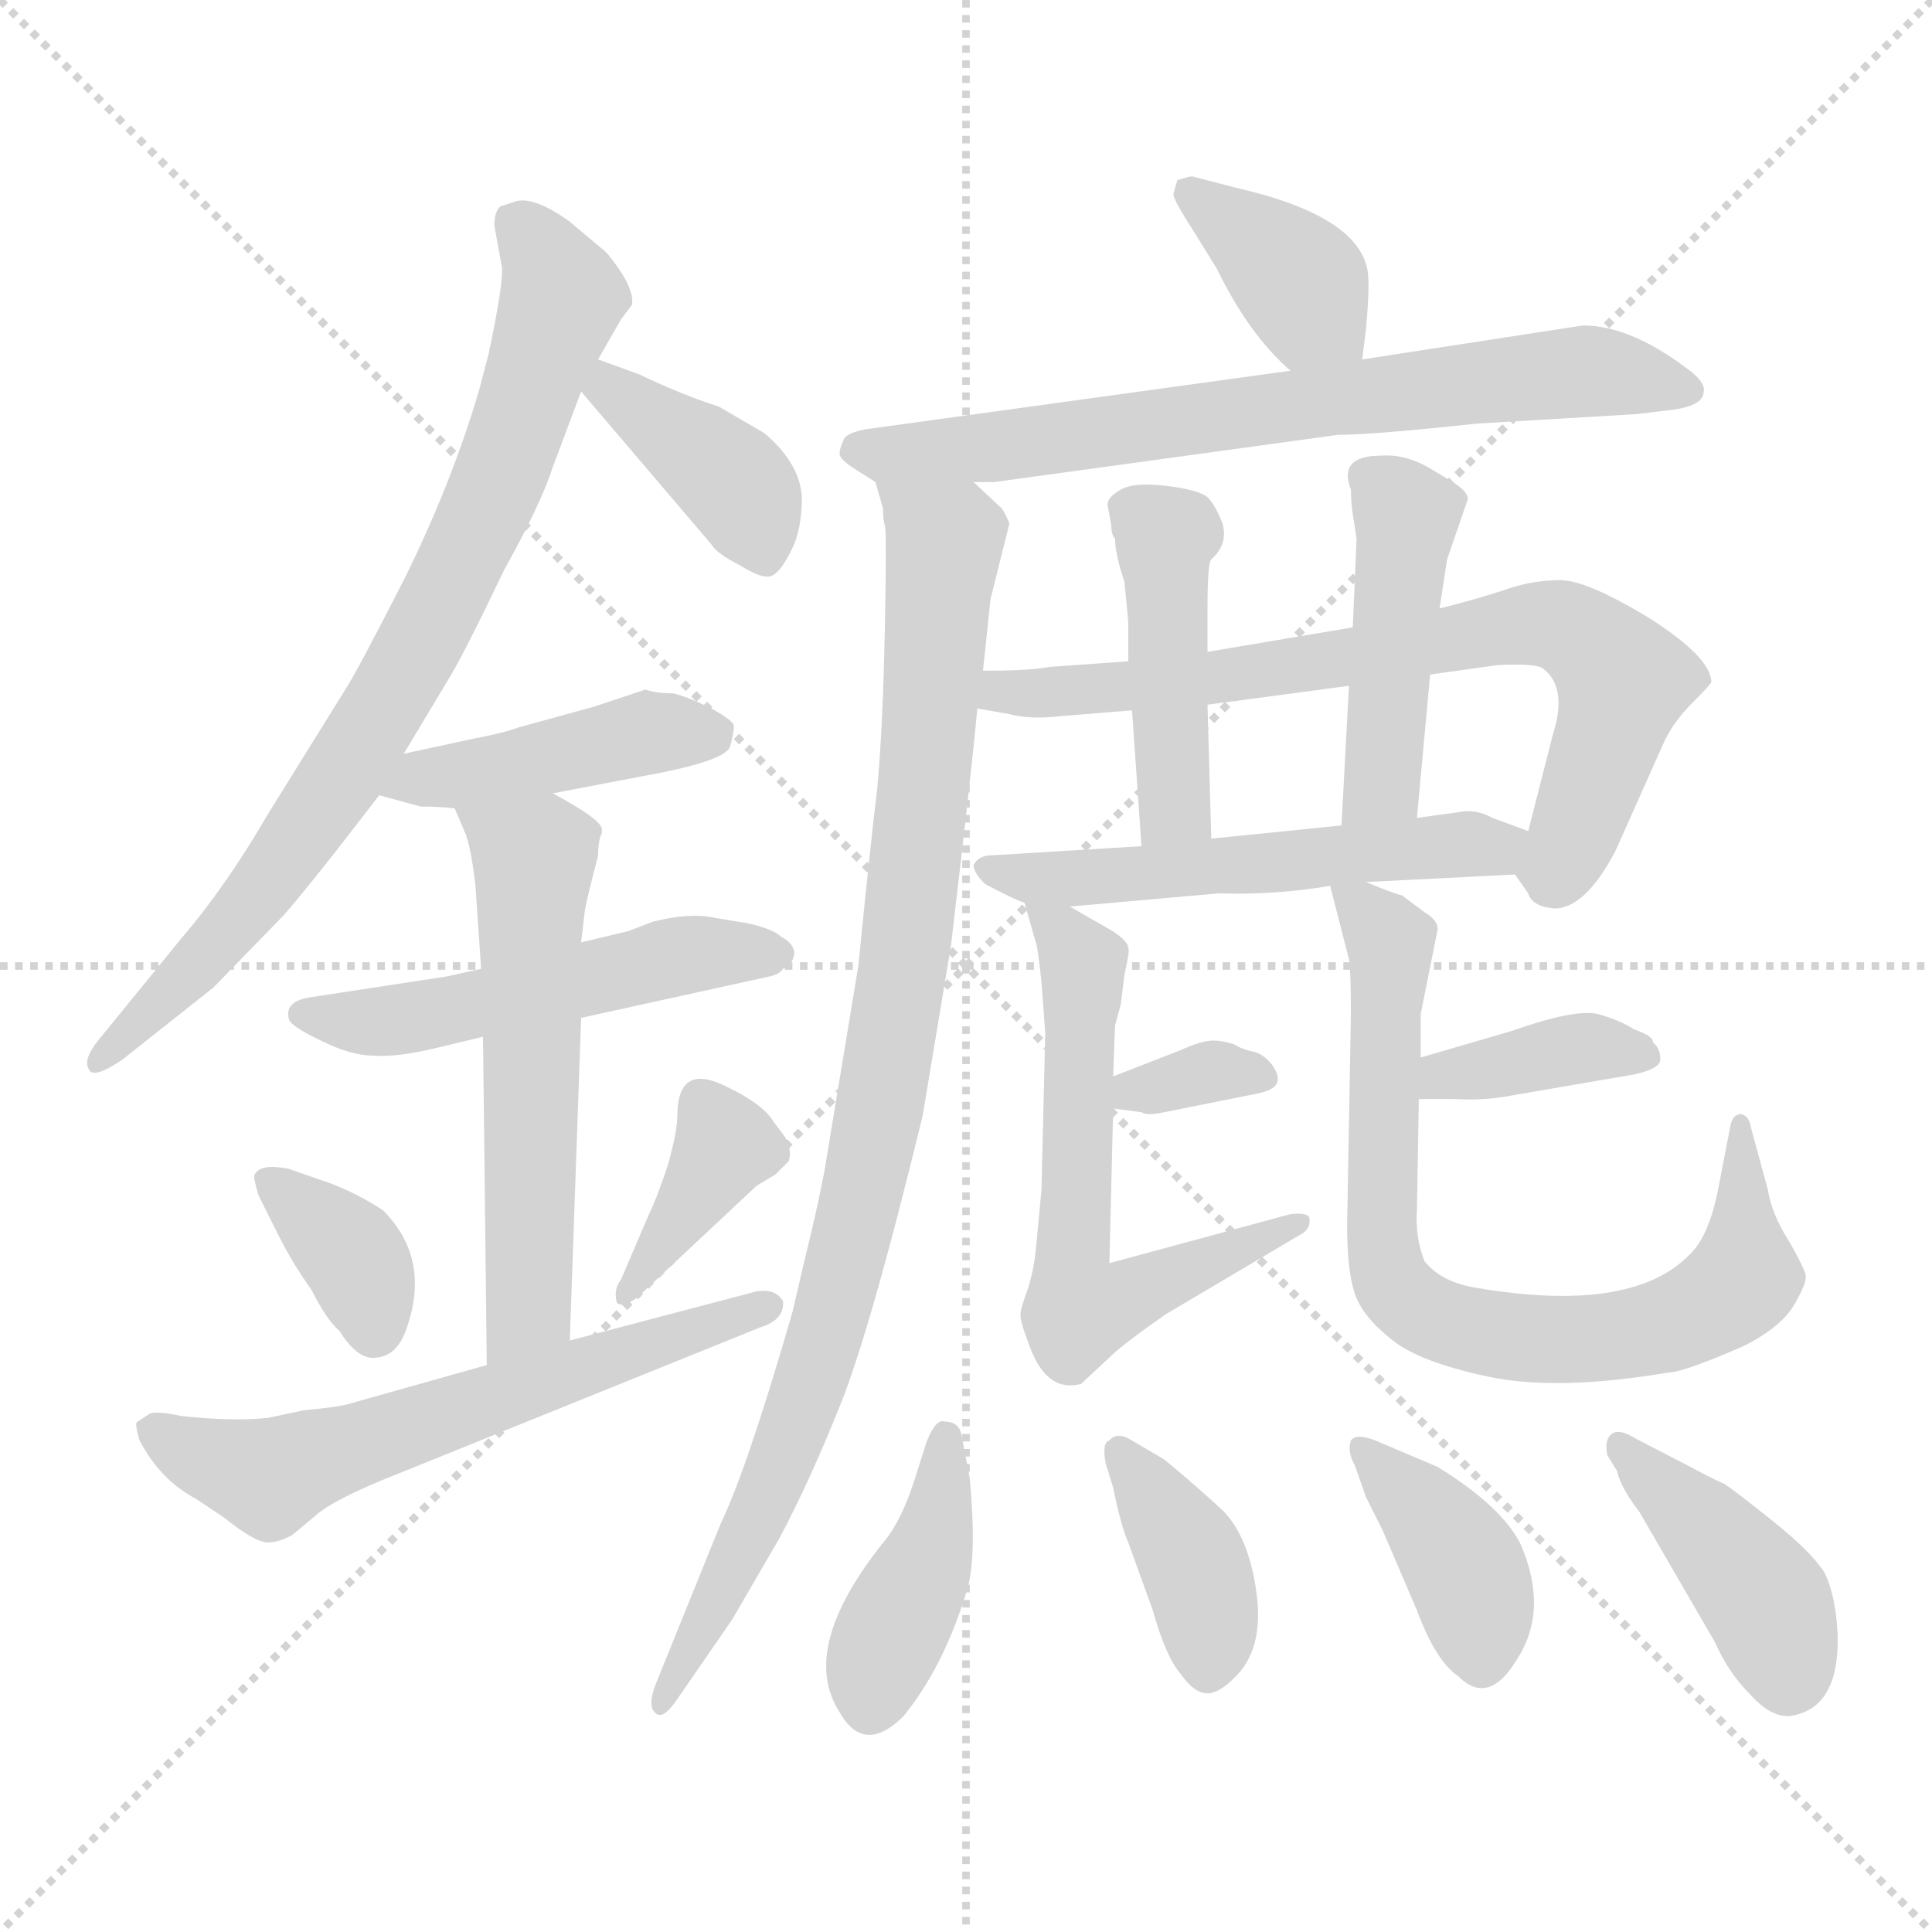<svg xmlns="http://www.w3.org/2000/svg" version="1.1" viewBox="0 0 1024 1024">
  <g stroke="lightgray" stroke-dasharray="1,1" stroke-width="1" transform="scale(4, 4)">
    <line x1="0" y1="0" x2="256" y2="256" />
    <line x1="256" y1="0" x2="0" y2="256" />
    <line x1="128" y1="0" x2="128" y2="256" />
    <line x1="0" y1="128" x2="256" y2="128" />
  </g>
  <g transform="scale(1.0, -1.0) translate(0.0, -783.50)">
    <style type="text/css">
      
        @keyframes keyframes0 {
          from {
            stroke: blue;
            stroke-dashoffset: 782;
            stroke-width: 128;
          }
          72% {
            animation-timing-function: step-end;
            stroke: blue;
            stroke-dashoffset: 0;
            stroke-width: 128;
          }
          to {
            stroke: black;
            stroke-width: 1024;
          }
        }
        #make-me-a-hanzi-animation-0 {
          animation: keyframes0 0.886s both;
          animation-delay: 0s;
          animation-timing-function: linear;
        }
      
        @keyframes keyframes1 {
          from {
            stroke: blue;
            stroke-dashoffset: 393;
            stroke-width: 128;
          }
          56% {
            animation-timing-function: step-end;
            stroke: blue;
            stroke-dashoffset: 0;
            stroke-width: 128;
          }
          to {
            stroke: black;
            stroke-width: 1024;
          }
        }
        #make-me-a-hanzi-animation-1 {
          animation: keyframes1 0.57s both;
          animation-delay: 0.886s;
          animation-timing-function: linear;
        }
      
        @keyframes keyframes2 {
          from {
            stroke: blue;
            stroke-dashoffset: 428;
            stroke-width: 128;
          }
          58% {
            animation-timing-function: step-end;
            stroke: blue;
            stroke-dashoffset: 0;
            stroke-width: 128;
          }
          to {
            stroke: black;
            stroke-width: 1024;
          }
        }
        #make-me-a-hanzi-animation-2 {
          animation: keyframes2 0.598s both;
          animation-delay: 1.456s;
          animation-timing-function: linear;
        }
      
        @keyframes keyframes3 {
          from {
            stroke: blue;
            stroke-dashoffset: 512;
            stroke-width: 128;
          }
          63% {
            animation-timing-function: step-end;
            stroke: blue;
            stroke-dashoffset: 0;
            stroke-width: 128;
          }
          to {
            stroke: black;
            stroke-width: 1024;
          }
        }
        #make-me-a-hanzi-animation-3 {
          animation: keyframes3 0.667s both;
          animation-delay: 2.055s;
          animation-timing-function: linear;
        }
      
        @keyframes keyframes4 {
          from {
            stroke: blue;
            stroke-dashoffset: 561;
            stroke-width: 128;
          }
          65% {
            animation-timing-function: step-end;
            stroke: blue;
            stroke-dashoffset: 0;
            stroke-width: 128;
          }
          to {
            stroke: black;
            stroke-width: 1024;
          }
        }
        #make-me-a-hanzi-animation-4 {
          animation: keyframes4 0.707s both;
          animation-delay: 2.721s;
          animation-timing-function: linear;
        }
      
        @keyframes keyframes5 {
          from {
            stroke: blue;
            stroke-dashoffset: 356;
            stroke-width: 128;
          }
          54% {
            animation-timing-function: step-end;
            stroke: blue;
            stroke-dashoffset: 0;
            stroke-width: 128;
          }
          to {
            stroke: black;
            stroke-width: 1024;
          }
        }
        #make-me-a-hanzi-animation-5 {
          animation: keyframes5 0.54s both;
          animation-delay: 3.428s;
          animation-timing-function: linear;
        }
      
        @keyframes keyframes6 {
          from {
            stroke: blue;
            stroke-dashoffset: 375;
            stroke-width: 128;
          }
          55% {
            animation-timing-function: step-end;
            stroke: blue;
            stroke-dashoffset: 0;
            stroke-width: 128;
          }
          to {
            stroke: black;
            stroke-width: 1024;
          }
        }
        #make-me-a-hanzi-animation-6 {
          animation: keyframes6 0.555s both;
          animation-delay: 3.967s;
          animation-timing-function: linear;
        }
      
        @keyframes keyframes7 {
          from {
            stroke: blue;
            stroke-dashoffset: 604;
            stroke-width: 128;
          }
          66% {
            animation-timing-function: step-end;
            stroke: blue;
            stroke-dashoffset: 0;
            stroke-width: 128;
          }
          to {
            stroke: black;
            stroke-width: 1024;
          }
        }
        #make-me-a-hanzi-animation-7 {
          animation: keyframes7 0.742s both;
          animation-delay: 4.523s;
          animation-timing-function: linear;
        }
      
        @keyframes keyframes8 {
          from {
            stroke: blue;
            stroke-dashoffset: 377;
            stroke-width: 128;
          }
          55% {
            animation-timing-function: step-end;
            stroke: blue;
            stroke-dashoffset: 0;
            stroke-width: 128;
          }
          to {
            stroke: black;
            stroke-width: 1024;
          }
        }
        #make-me-a-hanzi-animation-8 {
          animation: keyframes8 0.557s both;
          animation-delay: 5.264s;
          animation-timing-function: linear;
        }
      
        @keyframes keyframes9 {
          from {
            stroke: blue;
            stroke-dashoffset: 700;
            stroke-width: 128;
          }
          69% {
            animation-timing-function: step-end;
            stroke: blue;
            stroke-dashoffset: 0;
            stroke-width: 128;
          }
          to {
            stroke: black;
            stroke-width: 1024;
          }
        }
        #make-me-a-hanzi-animation-9 {
          animation: keyframes9 0.82s both;
          animation-delay: 5.821s;
          animation-timing-function: linear;
        }
      
        @keyframes keyframes10 {
          from {
            stroke: blue;
            stroke-dashoffset: 935;
            stroke-width: 128;
          }
          75% {
            animation-timing-function: step-end;
            stroke: blue;
            stroke-dashoffset: 0;
            stroke-width: 128;
          }
          to {
            stroke: black;
            stroke-width: 1024;
          }
        }
        #make-me-a-hanzi-animation-10 {
          animation: keyframes10 1.011s both;
          animation-delay: 6.641s;
          animation-timing-function: linear;
        }
      
        @keyframes keyframes11 {
          from {
            stroke: blue;
            stroke-dashoffset: 721;
            stroke-width: 128;
          }
          70% {
            animation-timing-function: step-end;
            stroke: blue;
            stroke-dashoffset: 0;
            stroke-width: 128;
          }
          to {
            stroke: black;
            stroke-width: 1024;
          }
        }
        #make-me-a-hanzi-animation-11 {
          animation: keyframes11 0.837s both;
          animation-delay: 7.652s;
          animation-timing-function: linear;
        }
      
        @keyframes keyframes12 {
          from {
            stroke: blue;
            stroke-dashoffset: 438;
            stroke-width: 128;
          }
          59% {
            animation-timing-function: step-end;
            stroke: blue;
            stroke-dashoffset: 0;
            stroke-width: 128;
          }
          to {
            stroke: black;
            stroke-width: 1024;
          }
        }
        #make-me-a-hanzi-animation-12 {
          animation: keyframes12 0.606s both;
          animation-delay: 8.488s;
          animation-timing-function: linear;
        }
      
        @keyframes keyframes13 {
          from {
            stroke: blue;
            stroke-dashoffset: 446;
            stroke-width: 128;
          }
          59% {
            animation-timing-function: step-end;
            stroke: blue;
            stroke-dashoffset: 0;
            stroke-width: 128;
          }
          to {
            stroke: black;
            stroke-width: 1024;
          }
        }
        #make-me-a-hanzi-animation-13 {
          animation: keyframes13 0.613s both;
          animation-delay: 9.095s;
          animation-timing-function: linear;
        }
      
        @keyframes keyframes14 {
          from {
            stroke: blue;
            stroke-dashoffset: 553;
            stroke-width: 128;
          }
          64% {
            animation-timing-function: step-end;
            stroke: blue;
            stroke-dashoffset: 0;
            stroke-width: 128;
          }
          to {
            stroke: black;
            stroke-width: 1024;
          }
        }
        #make-me-a-hanzi-animation-14 {
          animation: keyframes14 0.7s both;
          animation-delay: 9.708s;
          animation-timing-function: linear;
        }
      
        @keyframes keyframes15 {
          from {
            stroke: blue;
            stroke-dashoffset: 332;
            stroke-width: 128;
          }
          52% {
            animation-timing-function: step-end;
            stroke: blue;
            stroke-dashoffset: 0;
            stroke-width: 128;
          }
          to {
            stroke: black;
            stroke-width: 1024;
          }
        }
        #make-me-a-hanzi-animation-15 {
          animation: keyframes15 0.52s both;
          animation-delay: 10.408s;
          animation-timing-function: linear;
        }
      
        @keyframes keyframes16 {
          from {
            stroke: blue;
            stroke-dashoffset: 601;
            stroke-width: 128;
          }
          66% {
            animation-timing-function: step-end;
            stroke: blue;
            stroke-dashoffset: 0;
            stroke-width: 128;
          }
          to {
            stroke: black;
            stroke-width: 1024;
          }
        }
        #make-me-a-hanzi-animation-16 {
          animation: keyframes16 0.739s both;
          animation-delay: 10.928s;
          animation-timing-function: linear;
        }
      
        @keyframes keyframes17 {
          from {
            stroke: blue;
            stroke-dashoffset: 376;
            stroke-width: 128;
          }
          55% {
            animation-timing-function: step-end;
            stroke: blue;
            stroke-dashoffset: 0;
            stroke-width: 128;
          }
          to {
            stroke: black;
            stroke-width: 1024;
          }
        }
        #make-me-a-hanzi-animation-17 {
          animation: keyframes17 0.556s both;
          animation-delay: 11.667s;
          animation-timing-function: linear;
        }
      
        @keyframes keyframes18 {
          from {
            stroke: blue;
            stroke-dashoffset: 757;
            stroke-width: 128;
          }
          71% {
            animation-timing-function: step-end;
            stroke: blue;
            stroke-dashoffset: 0;
            stroke-width: 128;
          }
          to {
            stroke: black;
            stroke-width: 1024;
          }
        }
        #make-me-a-hanzi-animation-18 {
          animation: keyframes18 0.866s both;
          animation-delay: 12.223s;
          animation-timing-function: linear;
        }
      
        @keyframes keyframes19 {
          from {
            stroke: blue;
            stroke-dashoffset: 402;
            stroke-width: 128;
          }
          57% {
            animation-timing-function: step-end;
            stroke: blue;
            stroke-dashoffset: 0;
            stroke-width: 128;
          }
          to {
            stroke: black;
            stroke-width: 1024;
          }
        }
        #make-me-a-hanzi-animation-19 {
          animation: keyframes19 0.577s both;
          animation-delay: 13.089s;
          animation-timing-function: linear;
        }
      
        @keyframes keyframes20 {
          from {
            stroke: blue;
            stroke-dashoffset: 384;
            stroke-width: 128;
          }
          56% {
            animation-timing-function: step-end;
            stroke: blue;
            stroke-dashoffset: 0;
            stroke-width: 128;
          }
          to {
            stroke: black;
            stroke-width: 1024;
          }
        }
        #make-me-a-hanzi-animation-20 {
          animation: keyframes20 0.562s both;
          animation-delay: 13.666s;
          animation-timing-function: linear;
        }
      
        @keyframes keyframes21 {
          from {
            stroke: blue;
            stroke-dashoffset: 388;
            stroke-width: 128;
          }
          56% {
            animation-timing-function: step-end;
            stroke: blue;
            stroke-dashoffset: 0;
            stroke-width: 128;
          }
          to {
            stroke: black;
            stroke-width: 1024;
          }
        }
        #make-me-a-hanzi-animation-21 {
          animation: keyframes21 0.566s both;
          animation-delay: 14.229s;
          animation-timing-function: linear;
        }
      
        @keyframes keyframes22 {
          from {
            stroke: blue;
            stroke-dashoffset: 410;
            stroke-width: 128;
          }
          57% {
            animation-timing-function: step-end;
            stroke: blue;
            stroke-dashoffset: 0;
            stroke-width: 128;
          }
          to {
            stroke: black;
            stroke-width: 1024;
          }
        }
        #make-me-a-hanzi-animation-22 {
          animation: keyframes22 0.584s both;
          animation-delay: 14.794s;
          animation-timing-function: linear;
        }
      
    </style>
    
      <path d="M 329 614 L 335 622 Q 336 628 330 638 Q 324 647 321 650 L 302 666 Q 284 679 274 677 L 265 674 Q 262 671 262 664 L 266 642 Q 267 634 259 596 L 254 577 Q 240 529 215 478 Q 189 427 183 418 L 142 352 Q 120 314 96 286 L 52 232 Q 44 222 47 217 Q 49 211 65 222 L 113 260 L 150 298 Q 158 307 177 331 L 201 362 L 214 384 L 238 424 Q 246 437 267 481 Q 287 517 293 536 L 308 576 L 317 593 L 329 614 Z" fill="lightgray" />
    
      <path d="M 308 576 L 377 495 Q 380 490 392 484 Q 403 477 408 478 Q 413 479 419 491 Q 425 502 425 520 Q 424 538 405 554 L 381 568 Q 362 574 339 585 L 317 593 C 289 603 289 599 308 576 Z" fill="lightgray" />
    
      <path d="M 201 362 L 223 356 Q 234 356 241 355 L 293 363 L 340 372 Q 385 380 387 388 Q 389 395 389 399 Q 388 402 377 408 Q 365 414 357 416 Q 348 416 342 418 L 315 409 L 275 398 Q 267 395 251 392 L 214 384 C 185 378 172 370 201 362 Z" fill="lightgray" />
    
      <path d="M 255 270 L 237 266 L 165 255 Q 151 253 153 244 Q 153 240 170 232 Q 186 224 198 224 Q 210 223 231 228 L 256 234 L 308 244 L 408 266 Q 413 267 415 270 Q 421 273 421 279 Q 420 284 414 287 Q 410 291 397 294 L 379 297 Q 366 300 346 295 L 333 290 L 308 284 L 255 270 Z" fill="lightgray" />
    
      <path d="M 241 355 L 247 341 Q 250 332 252 314 L 255 270 L 256 234 L 258 60 C 258 30 301 43 302 73 L 308 244 L 308 284 L 310 301 Q 311 307 317 330 Q 317 338 319 342 L 319 344 Q 319 349 293 363 C 267 378 229 383 241 355 Z" fill="lightgray" />
    
      <path d="M 137 150 L 148 128 Q 155 114 165 100 Q 173 84 180 78 Q 190 62 200 64 Q 210 65 215 78 Q 229 116 203 142 Q 191 150 176 156 L 153 164 Q 138 167 135 161 Q 134 160 137 150 Z" fill="lightgray" />
    
      <path d="M 338 96 L 401 155 L 411 161 L 418 168 Q 420 174 416 181 L 410 189 Q 404 199 382 209 Q 359 219 359 192 Q 359 184 354 166 Q 348 148 344 140 L 329 105 Q 325 100 327 93 Q 330 90 338 96 Z" fill="lightgray" />
    
      <path d="M 258 60 L 187 40 Q 182 38 161 36 L 142 32 Q 124 30 96 33 Q 82 36 79 34 L 73 30 Q 71 30 74 20 Q 85 -1 104 -11 L 119 -21 Q 135 -34 142 -34 Q 148 -34 155 -30 L 167 -20 Q 177 -11 210 2 L 403 80 Q 416 84 415 94 Q 410 102 397 98 L 302 73 L 258 60 Z" fill="lightgray" />
    
      <path d="M 722 593 L 724 609 Q 726 631 725 639 Q 721 669 655 684 L 632 690 Q 630 690 624 688 L 622 681 Q 621 679 632 662 L 645 641 Q 662 606 684 587 C 706 567 718 563 722 593 Z" fill="lightgray" />
    
      <path d="M 516 528 L 527 528 L 709 553 Q 727 553 783 559 L 867 564 L 884 566 Q 903 568 903 576 Q 904 580 897 586 Q 865 611 839 611 L 722 593 L 684 587 L 459 556 Q 448 554 447 550 Q 445 546 445 543 Q 445 540 453 535 L 464 528 C 466 526 486 527 516 528 Z" fill="lightgray" />
    
      <path d="M 521 428 L 525 466 L 535 506 Q 533 511 531 514 L 516 528 C 494 549 458 557 464 528 L 468 514 Q 468 508 469 505 Q 470 502 469 451 Q 468 399 465 366 Q 461 333 455 272 L 437 163 Q 433 142 427 118 L 420 88 Q 396 5 382 -24 L 348 -108 Q 343 -120 347 -124 Q 351 -129 359 -117 L 388 -75 L 413 -32 Q 429 -2 445 38 Q 461 77 489 192 L 504 282 Q 515 375 518 408 L 521 428 Z" fill="lightgray" />
    
      <path d="M 810 310 Q 812 303 824 302 Q 840 302 856 332 L 881 388 Q 886 400 897 411 Q 907 421 907 422 Q 907 435 874 456 Q 841 476 827 476 Q 812 476 798 471 Q 783 466 763 461 L 717 451 L 640 438 L 598 433 L 556 430 Q 546 428 521 428 C 491 428 488 413 518 408 L 535 405 Q 546 402 563 404 L 600 407 L 640 410 L 715 420 L 758 426 L 794 431 Q 815 432 818 429 Q 831 419 823 394 L 810 343 L 810 310 Z" fill="lightgray" />
    
      <path d="M 640 438 L 640 461 Q 640 485 642 487 Q 651 495 648 506 Q 644 516 640 520 Q 635 524 618 526 Q 601 528 594 524 Q 587 520 587 516 L 589 505 Q 589 500 591 498 Q 591 490 596 475 L 598 454 L 598 433 L 600 407 L 605 335 C 607 305 643 309 642 339 L 640 410 L 640 438 Z" fill="lightgray" />
    
      <path d="M 763 461 L 767 487 L 778 519 Q 778 523 770 528 L 760 534 Q 746 543 732 542 Q 709 542 716 524 Q 716 518 717 511 L 719 498 L 717 451 L 715 420 L 711 346 C 709 316 748 320 751 350 L 758 426 L 763 461 Z" fill="lightgray" />
    
      <path d="M 724 316 L 803 320 L 810 310 C 827 285 838 333 810 343 L 791 350 Q 782 355 773 353 L 751 350 L 711 346 L 642 339 L 605 335 L 523 330 Q 518 329 516 325 Q 516 321 522 315 Q 537 307 543 305 L 567 303 L 646 310 Q 676 309 705 314 L 724 316 Z" fill="lightgray" />
    
      <path d="M 590 196 L 605 194 Q 608 192 617 194 L 667 204 Q 676 206 677 210 Q 678 213 675 218 Q 671 224 665 226 Q 659 227 654 230 Q 648 232 643 232 Q 637 232 626 227 L 590 213 C 562 202 560 200 590 196 Z" fill="lightgray" />
    
      <path d="M 543 305 L 549 284 Q 550 282 552 263 L 554 236 L 552 153 L 549 121 Q 548 111 545 101 Q 541 90 541 88 Q 540 85 545 72 Q 554 45 573 50 L 588 64 Q 595 71 618 87 L 689 129 Q 695 132 694 138 Q 693 141 684 140 L 588 114 L 590 196 L 590 213 L 591 240 L 594 251 L 596 267 Q 599 280 598 281 Q 598 285 588 291 L 567 303 C 541 318 539 319 543 305 Z" fill="lightgray" />
    
      <path d="M 752 201 L 771 201 Q 787 200 802 203 L 866 214 Q 880 217 880 222 Q 880 228 876 231 Q 877 234 866 238 Q 858 243 847 246 Q 835 249 801 237 L 753 223 C 724 215 722 201 752 201 Z" fill="lightgray" />
    
      <path d="M 705 314 L 715 275 Q 716 269 716 246 L 714 134 Q 714 110 718 98 Q 722 86 737 74 Q 751 62 788 54 Q 825 46 884 56 Q 892 56 924 70 Q 944 80 951 92 Q 958 104 957 108 Q 956 112 948 126 Q 939 140 937 153 L 928 186 Q 927 192 923 193 Q 918 193 917 186 L 911 155 Q 906 128 895 118 Q 864 87 782 101 Q 764 104 755 115 Q 750 128 751 142 L 752 201 L 753 223 L 753 246 L 762 291 Q 762 296 755 300 L 743 309 Q 741 309 724 316 C 702 325 702 325 705 314 Z" fill="lightgray" />
    
      <path d="M 514 0 L 510 21 Q 509 30 501 30 Q 496 32 491 19 L 485 0 Q 478 -22 469 -33 Q 423 -90 445 -124 Q 458 -147 479 -126 Q 500 -100 512 -61 Q 518 -44 514 0 Z" fill="lightgray" />
    
      <path d="M 617 10 L 600 20 Q 592 25 588 20 Q 584 19 586 8 L 590 -5 Q 594 -25 598 -34 L 611 -70 Q 618 -95 626 -104 Q 633 -114 640 -114 Q 646 -114 654 -106 Q 670 -91 666 -61 Q 662 -31 648 -17 Q 634 -4 617 10 Z" fill="lightgray" />
    
      <path d="M 724 -10 L 733 -28 L 751 -70 Q 761 -97 773 -105 Q 789 -121 804 -96 Q 821 -70 806 -35 Q 796 -15 762 6 L 729 20 Q 719 24 716 20 Q 714 14 718 7 L 724 -10 Z" fill="lightgray" />
    
      <path d="M 852 12 L 857 4 Q 859 -5 869 -18 L 909 -87 Q 916 -103 928 -115 Q 939 -127 949 -126 Q 975 -122 974 -83 Q 973 -62 967 -50 Q 960 -39 940 -23 Q 920 -7 914 -3 Q 907 0 896 6 L 867 21 Q 859 26 855 24 Q 850 21 852 12 Z" fill="lightgray" />
    
    
      <clipPath id="make-me-a-hanzi-clip-0">
        <path d="M 329 614 L 335 622 Q 336 628 330 638 Q 324 647 321 650 L 302 666 Q 284 679 274 677 L 265 674 Q 262 671 262 664 L 266 642 Q 267 634 259 596 L 254 577 Q 240 529 215 478 Q 189 427 183 418 L 142 352 Q 120 314 96 286 L 52 232 Q 44 222 47 217 Q 49 211 65 222 L 113 260 L 150 298 Q 158 307 177 331 L 201 362 L 214 384 L 238 424 Q 246 437 267 481 Q 287 517 293 536 L 308 576 L 317 593 L 329 614 Z" />
      </clipPath>
      <path clip-path="url(#make-me-a-hanzi-clip-0)" d="M 273 666 L 285 655 L 298 625 L 243 480 L 208 415 L 147 323 L 99 266 L 52 224" fill="none" id="make-me-a-hanzi-animation-0" stroke-dasharray="654 1308" stroke-linecap="round" />
    
      <clipPath id="make-me-a-hanzi-clip-1">
        <path d="M 308 576 L 377 495 Q 380 490 392 484 Q 403 477 408 478 Q 413 479 419 491 Q 425 502 425 520 Q 424 538 405 554 L 381 568 Q 362 574 339 585 L 317 593 C 289 603 289 599 308 576 Z" />
      </clipPath>
      <path clip-path="url(#make-me-a-hanzi-clip-1)" d="M 321 586 L 323 577 L 389 528 L 406 486" fill="none" id="make-me-a-hanzi-animation-1" stroke-dasharray="265 530" stroke-linecap="round" />
    
      <clipPath id="make-me-a-hanzi-clip-2">
        <path d="M 201 362 L 223 356 Q 234 356 241 355 L 293 363 L 340 372 Q 385 380 387 388 Q 389 395 389 399 Q 388 402 377 408 Q 365 414 357 416 Q 348 416 342 418 L 315 409 L 275 398 Q 267 395 251 392 L 214 384 C 185 378 172 370 201 362 Z" />
      </clipPath>
      <path clip-path="url(#make-me-a-hanzi-clip-2)" d="M 208 365 L 342 395 L 377 396" fill="none" id="make-me-a-hanzi-animation-2" stroke-dasharray="300 600" stroke-linecap="round" />
    
      <clipPath id="make-me-a-hanzi-clip-3">
        <path d="M 255 270 L 237 266 L 165 255 Q 151 253 153 244 Q 153 240 170 232 Q 186 224 198 224 Q 210 223 231 228 L 256 234 L 308 244 L 408 266 Q 413 267 415 270 Q 421 273 421 279 Q 420 284 414 287 Q 410 291 397 294 L 379 297 Q 366 300 346 295 L 333 290 L 308 284 L 255 270 Z" />
      </clipPath>
      <path clip-path="url(#make-me-a-hanzi-clip-3)" d="M 160 246 L 210 243 L 365 278 L 412 278" fill="none" id="make-me-a-hanzi-animation-3" stroke-dasharray="384 768" stroke-linecap="round" />
    
      <clipPath id="make-me-a-hanzi-clip-4">
        <path d="M 241 355 L 247 341 Q 250 332 252 314 L 255 270 L 256 234 L 258 60 C 258 30 301 43 302 73 L 308 244 L 308 284 L 310 301 Q 311 307 317 330 Q 317 338 319 342 L 319 344 Q 319 349 293 363 C 267 378 229 383 241 355 Z" />
      </clipPath>
      <path clip-path="url(#make-me-a-hanzi-clip-4)" d="M 248 350 L 283 326 L 281 97 L 264 68" fill="none" id="make-me-a-hanzi-animation-4" stroke-dasharray="433 866" stroke-linecap="round" />
    
      <clipPath id="make-me-a-hanzi-clip-5">
        <path d="M 137 150 L 148 128 Q 155 114 165 100 Q 173 84 180 78 Q 190 62 200 64 Q 210 65 215 78 Q 229 116 203 142 Q 191 150 176 156 L 153 164 Q 138 167 135 161 Q 134 160 137 150 Z" />
      </clipPath>
      <path clip-path="url(#make-me-a-hanzi-clip-5)" d="M 142 157 L 186 119 L 198 79" fill="none" id="make-me-a-hanzi-animation-5" stroke-dasharray="228 456" stroke-linecap="round" />
    
      <clipPath id="make-me-a-hanzi-clip-6">
        <path d="M 338 96 L 401 155 L 411 161 L 418 168 Q 420 174 416 181 L 410 189 Q 404 199 382 209 Q 359 219 359 192 Q 359 184 354 166 Q 348 148 344 140 L 329 105 Q 325 100 327 93 Q 330 90 338 96 Z" />
      </clipPath>
      <path clip-path="url(#make-me-a-hanzi-clip-6)" d="M 373 197 L 385 177 L 331 98" fill="none" id="make-me-a-hanzi-animation-6" stroke-dasharray="247 494" stroke-linecap="round" />
    
      <clipPath id="make-me-a-hanzi-clip-7">
        <path d="M 258 60 L 187 40 Q 182 38 161 36 L 142 32 Q 124 30 96 33 Q 82 36 79 34 L 73 30 Q 71 30 74 20 Q 85 -1 104 -11 L 119 -21 Q 135 -34 142 -34 Q 148 -34 155 -30 L 167 -20 Q 177 -11 210 2 L 403 80 Q 416 84 415 94 Q 410 102 397 98 L 302 73 L 258 60 Z" />
      </clipPath>
      <path clip-path="url(#make-me-a-hanzi-clip-7)" d="M 80 26 L 143 0 L 408 91" fill="none" id="make-me-a-hanzi-animation-7" stroke-dasharray="476 952" stroke-linecap="round" />
    
      <clipPath id="make-me-a-hanzi-clip-8">
        <path d="M 722 593 L 724 609 Q 726 631 725 639 Q 721 669 655 684 L 632 690 Q 630 690 624 688 L 622 681 Q 621 679 632 662 L 645 641 Q 662 606 684 587 C 706 567 718 563 722 593 Z" />
      </clipPath>
      <path clip-path="url(#make-me-a-hanzi-clip-8)" d="M 630 683 L 689 634 L 715 598" fill="none" id="make-me-a-hanzi-animation-8" stroke-dasharray="249 498" stroke-linecap="round" />
    
      <clipPath id="make-me-a-hanzi-clip-9">
        <path d="M 516 528 L 527 528 L 709 553 Q 727 553 783 559 L 867 564 L 884 566 Q 903 568 903 576 Q 904 580 897 586 Q 865 611 839 611 L 722 593 L 684 587 L 459 556 Q 448 554 447 550 Q 445 546 445 543 Q 445 540 453 535 L 464 528 C 466 526 486 527 516 528 Z" />
      </clipPath>
      <path clip-path="url(#make-me-a-hanzi-clip-9)" d="M 454 544 L 522 546 L 835 587 L 894 577" fill="none" id="make-me-a-hanzi-animation-9" stroke-dasharray="572 1144" stroke-linecap="round" />
    
      <clipPath id="make-me-a-hanzi-clip-10">
        <path d="M 521 428 L 525 466 L 535 506 Q 533 511 531 514 L 516 528 C 494 549 458 557 464 528 L 468 514 Q 468 508 469 505 Q 470 502 469 451 Q 468 399 465 366 Q 461 333 455 272 L 437 163 Q 433 142 427 118 L 420 88 Q 396 5 382 -24 L 348 -108 Q 343 -120 347 -124 Q 351 -129 359 -117 L 388 -75 L 413 -32 Q 429 -2 445 38 Q 461 77 489 192 L 504 282 Q 515 375 518 408 L 521 428 Z" />
      </clipPath>
      <path clip-path="url(#make-me-a-hanzi-clip-10)" d="M 471 522 L 501 497 L 489 354 L 468 203 L 424 36 L 352 -119" fill="none" id="make-me-a-hanzi-animation-10" stroke-dasharray="807 1614" stroke-linecap="round" />
    
      <clipPath id="make-me-a-hanzi-clip-11">
        <path d="M 810 310 Q 812 303 824 302 Q 840 302 856 332 L 881 388 Q 886 400 897 411 Q 907 421 907 422 Q 907 435 874 456 Q 841 476 827 476 Q 812 476 798 471 Q 783 466 763 461 L 717 451 L 640 438 L 598 433 L 556 430 Q 546 428 521 428 C 491 428 488 413 518 408 L 535 405 Q 546 402 563 404 L 600 407 L 640 410 L 715 420 L 758 426 L 794 431 Q 815 432 818 429 Q 831 419 823 394 L 810 343 L 810 310 Z" />
      </clipPath>
      <path clip-path="url(#make-me-a-hanzi-clip-11)" d="M 523 412 L 533 417 L 646 424 L 827 452 L 852 435 L 859 420 L 822 316" fill="none" id="make-me-a-hanzi-animation-11" stroke-dasharray="593 1186" stroke-linecap="round" />
    
      <clipPath id="make-me-a-hanzi-clip-12">
        <path d="M 640 438 L 640 461 Q 640 485 642 487 Q 651 495 648 506 Q 644 516 640 520 Q 635 524 618 526 Q 601 528 594 524 Q 587 520 587 516 L 589 505 Q 589 500 591 498 Q 591 490 596 475 L 598 454 L 598 433 L 600 407 L 605 335 C 607 305 643 309 642 339 L 640 410 L 640 438 Z" />
      </clipPath>
      <path clip-path="url(#make-me-a-hanzi-clip-12)" d="M 599 513 L 617 496 L 619 471 L 623 360 L 610 343" fill="none" id="make-me-a-hanzi-animation-12" stroke-dasharray="310 620" stroke-linecap="round" />
    
      <clipPath id="make-me-a-hanzi-clip-13">
        <path d="M 763 461 L 767 487 L 778 519 Q 778 523 770 528 L 760 534 Q 746 543 732 542 Q 709 542 716 524 Q 716 518 717 511 L 719 498 L 717 451 L 715 420 L 711 346 C 709 316 748 320 751 350 L 758 426 L 763 461 Z" />
      </clipPath>
      <path clip-path="url(#make-me-a-hanzi-clip-13)" d="M 727 530 L 743 515 L 745 501 L 734 375 L 717 353" fill="none" id="make-me-a-hanzi-animation-13" stroke-dasharray="318 636" stroke-linecap="round" />
    
      <clipPath id="make-me-a-hanzi-clip-14">
        <path d="M 724 316 L 803 320 L 810 310 C 827 285 838 333 810 343 L 791 350 Q 782 355 773 353 L 751 350 L 711 346 L 642 339 L 605 335 L 523 330 Q 518 329 516 325 Q 516 321 522 315 Q 537 307 543 305 L 567 303 L 646 310 Q 676 309 705 314 L 724 316 Z" />
      </clipPath>
      <path clip-path="url(#make-me-a-hanzi-clip-14)" d="M 523 322 L 562 317 L 781 336 L 806 327 L 807 316" fill="none" id="make-me-a-hanzi-animation-14" stroke-dasharray="425 850" stroke-linecap="round" />
    
      <clipPath id="make-me-a-hanzi-clip-15">
        <path d="M 590 196 L 605 194 Q 608 192 617 194 L 667 204 Q 676 206 677 210 Q 678 213 675 218 Q 671 224 665 226 Q 659 227 654 230 Q 648 232 643 232 Q 637 232 626 227 L 590 213 C 562 202 560 200 590 196 Z" />
      </clipPath>
      <path clip-path="url(#make-me-a-hanzi-clip-15)" d="M 598 200 L 602 206 L 642 216 L 669 212" fill="none" id="make-me-a-hanzi-animation-15" stroke-dasharray="204 408" stroke-linecap="round" />
    
      <clipPath id="make-me-a-hanzi-clip-16">
        <path d="M 543 305 L 549 284 Q 550 282 552 263 L 554 236 L 552 153 L 549 121 Q 548 111 545 101 Q 541 90 541 88 Q 540 85 545 72 Q 554 45 573 50 L 588 64 Q 595 71 618 87 L 689 129 Q 695 132 694 138 Q 693 141 684 140 L 588 114 L 590 196 L 590 213 L 591 240 L 594 251 L 596 267 Q 599 280 598 281 Q 598 285 588 291 L 567 303 C 541 318 539 319 543 305 Z" />
      </clipPath>
      <path clip-path="url(#make-me-a-hanzi-clip-16)" d="M 549 301 L 574 266 L 568 113 L 572 89 L 688 135" fill="none" id="make-me-a-hanzi-animation-16" stroke-dasharray="473 946" stroke-linecap="round" />
    
      <clipPath id="make-me-a-hanzi-clip-17">
        <path d="M 752 201 L 771 201 Q 787 200 802 203 L 866 214 Q 880 217 880 222 Q 880 228 876 231 Q 877 234 866 238 Q 858 243 847 246 Q 835 249 801 237 L 753 223 C 724 215 722 201 752 201 Z" />
      </clipPath>
      <path clip-path="url(#make-me-a-hanzi-clip-17)" d="M 757 206 L 765 213 L 816 225 L 873 224" fill="none" id="make-me-a-hanzi-animation-17" stroke-dasharray="248 496" stroke-linecap="round" />
    
      <clipPath id="make-me-a-hanzi-clip-18">
        <path d="M 705 314 L 715 275 Q 716 269 716 246 L 714 134 Q 714 110 718 98 Q 722 86 737 74 Q 751 62 788 54 Q 825 46 884 56 Q 892 56 924 70 Q 944 80 951 92 Q 958 104 957 108 Q 956 112 948 126 Q 939 140 937 153 L 928 186 Q 927 192 923 193 Q 918 193 917 186 L 911 155 Q 906 128 895 118 Q 864 87 782 101 Q 764 104 755 115 Q 750 128 751 142 L 752 201 L 753 223 L 753 246 L 762 291 Q 762 296 755 300 L 743 309 Q 741 309 724 316 C 702 325 702 325 705 314 Z" />
      </clipPath>
      <path clip-path="url(#make-me-a-hanzi-clip-18)" d="M 710 308 L 737 285 L 732 127 L 739 102 L 760 85 L 818 73 L 857 75 L 905 90 L 925 107 L 923 187" fill="none" id="make-me-a-hanzi-animation-18" stroke-dasharray="629 1258" stroke-linecap="round" />
    
      <clipPath id="make-me-a-hanzi-clip-19">
        <path d="M 514 0 L 510 21 Q 509 30 501 30 Q 496 32 491 19 L 485 0 Q 478 -22 469 -33 Q 423 -90 445 -124 Q 458 -147 479 -126 Q 500 -100 512 -61 Q 518 -44 514 0 Z" />
      </clipPath>
      <path clip-path="url(#make-me-a-hanzi-clip-19)" d="M 500 20 L 496 -29 L 466 -95 L 461 -119" fill="none" id="make-me-a-hanzi-animation-19" stroke-dasharray="274 548" stroke-linecap="round" />
    
      <clipPath id="make-me-a-hanzi-clip-20">
        <path d="M 617 10 L 600 20 Q 592 25 588 20 Q 584 19 586 8 L 590 -5 Q 594 -25 598 -34 L 611 -70 Q 618 -95 626 -104 Q 633 -114 640 -114 Q 646 -114 654 -106 Q 670 -91 666 -61 Q 662 -31 648 -17 Q 634 -4 617 10 Z" />
      </clipPath>
      <path clip-path="url(#make-me-a-hanzi-clip-20)" d="M 594 13 L 633 -46 L 640 -103" fill="none" id="make-me-a-hanzi-animation-20" stroke-dasharray="256 512" stroke-linecap="round" />
    
      <clipPath id="make-me-a-hanzi-clip-21">
        <path d="M 724 -10 L 733 -28 L 751 -70 Q 761 -97 773 -105 Q 789 -121 804 -96 Q 821 -70 806 -35 Q 796 -15 762 6 L 729 20 Q 719 24 716 20 Q 714 14 718 7 L 724 -10 Z" />
      </clipPath>
      <path clip-path="url(#make-me-a-hanzi-clip-21)" d="M 723 14 L 757 -19 L 776 -47 L 785 -97" fill="none" id="make-me-a-hanzi-animation-21" stroke-dasharray="260 520" stroke-linecap="round" />
    
      <clipPath id="make-me-a-hanzi-clip-22">
        <path d="M 852 12 L 857 4 Q 859 -5 869 -18 L 909 -87 Q 916 -103 928 -115 Q 939 -127 949 -126 Q 975 -122 974 -83 Q 973 -62 967 -50 Q 960 -39 940 -23 Q 920 -7 914 -3 Q 907 0 896 6 L 867 21 Q 859 26 855 24 Q 850 21 852 12 Z" />
      </clipPath>
      <path clip-path="url(#make-me-a-hanzi-clip-22)" d="M 860 17 L 937 -67 L 948 -106" fill="none" id="make-me-a-hanzi-animation-22" stroke-dasharray="282 564" stroke-linecap="round" />
    
  </g>
</svg>